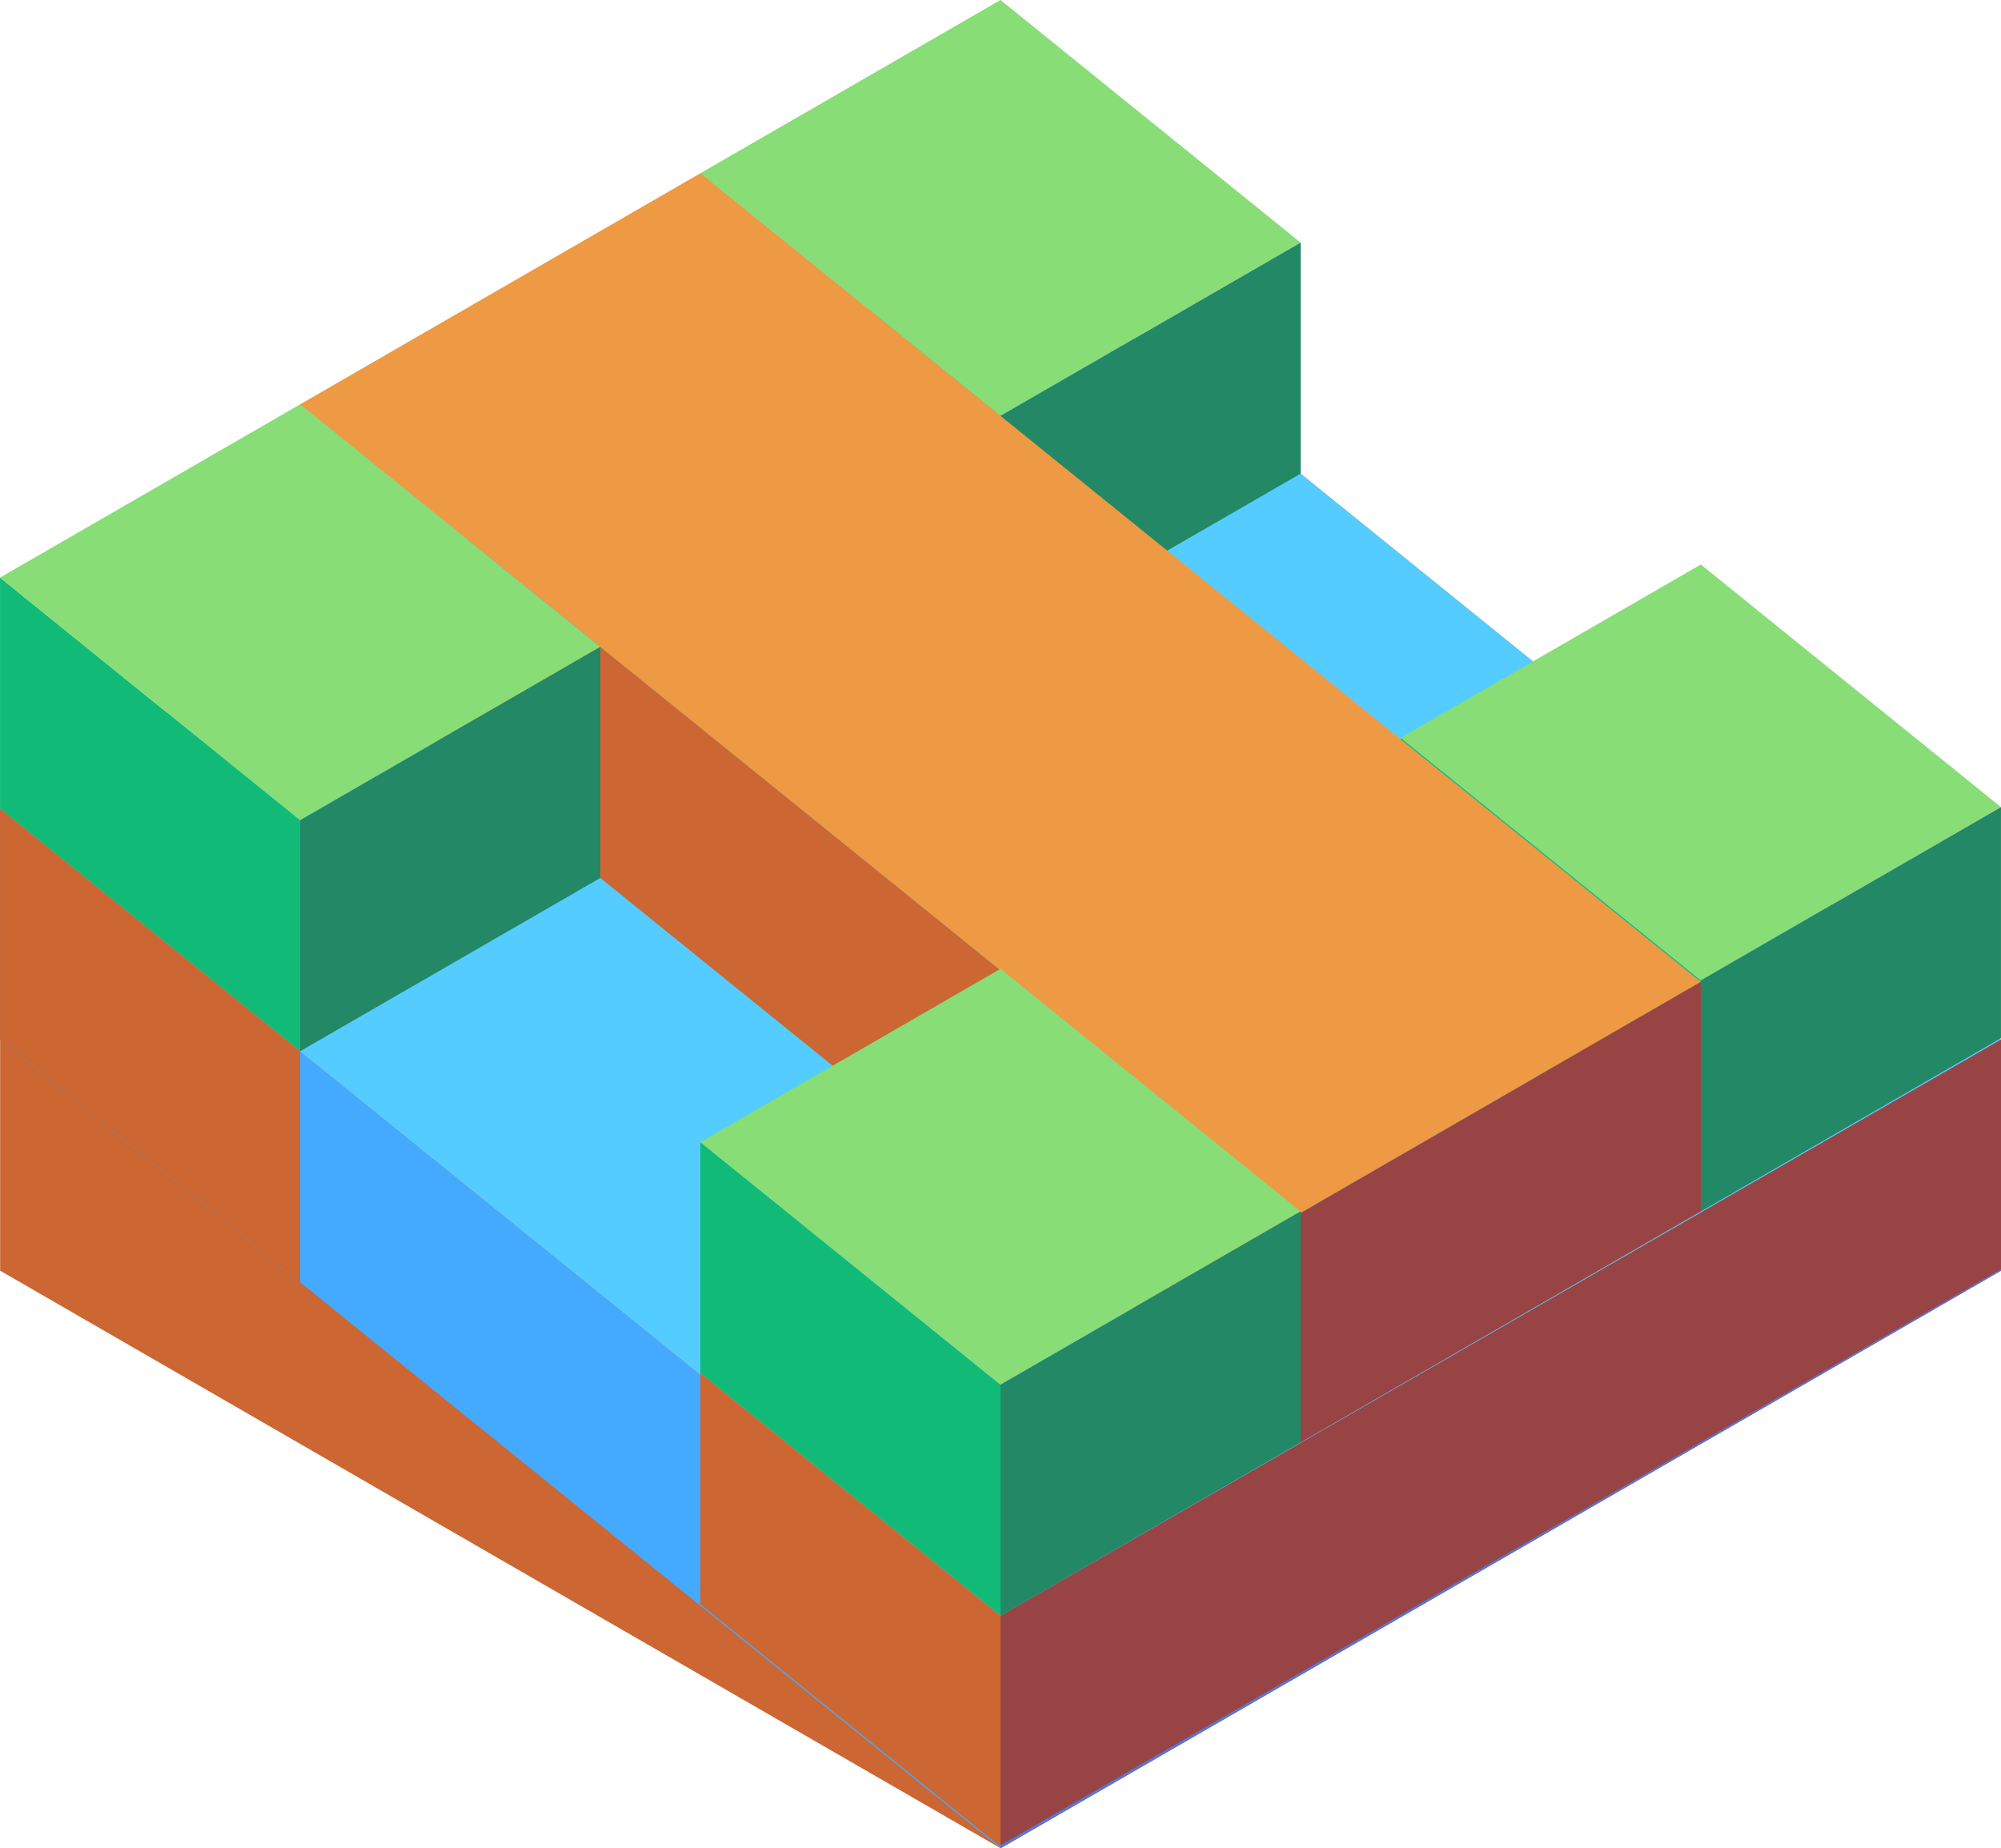 <svg xmlns="http://www.w3.org/2000/svg" viewBox="104.846 419.303 86.604 80.001"><path d="M104.852 454.302v20l43.301 25v-10z" fill="#c63"/><path d="M148.149 499.304l43.301-25v-10l-43.301 25z" fill="#944"/><path d="M148.149 489.304l-43.301-35 43.301-25 43.301 35z" fill="#e94"/><path d="M148.148 499.304l-43.301-35v-10l43.301 35z" fill="#4af"/><path d="M191.449 464.304l-43.301 25-43.301-35 43.301-25z" fill="#5cf"/><path d="M148.148 499.304l43.301-25v-10l-43.301 25z" fill="#57d"/><path d="M178.458 471.737l-12.99-10.5v-10l12.99 10.5z" fill="#1b7"/><path d="M178.458 461.737l12.99-7.5-12.99-10.5-12.99 7.5z" fill="#8d7"/><path d="M191.449 454.237v10l-12.99 7.5v-10z" fill="#286"/><path d="M148.147 447.303l-12.99-10.5v-10l12.99 10.5z" fill="#1b7"/><path d="M148.147 437.303l12.99-7.5-12.99-10.5-12.99 7.5z" fill="#8d7"/><path d="M161.138 429.803v10l-12.99 7.5v-10z" fill="#286"/><path d="M161.138 471.803l17.32-10-43.301-35-17.32 10z" fill="#e94"/><path d="M117.836 436.803v10l43.301 35v-10z" fill="#c63"/><path d="M161.138 471.803v9.934l17.32-10v-9.934z" fill="#944"/><path d="M117.837 464.803l-12.99-10.5v-10l12.99 10.5z" fill="#1b7"/><path d="M117.837 454.803l12.99-7.5-12.99-10.5-12.99 7.5z" fill="#8d7"/><path d="M130.828 447.303v10l-12.99 7.5v-10z" fill="#286"/><path d="M117.837 474.803l-12.99-10.5v-10l12.99 10.5z" fill="#c63"/><path d="M148.147 489.237l-12.99-10.5v-10l12.99 10.5z" fill="#1b7"/><path d="M148.147 479.237l12.99-7.5-12.99-10.5-12.99 7.5z" fill="#8d7"/><path d="M161.138 471.737v10l-12.99 7.5v-10z" fill="#286"/><path d="M148.148 499.237l-12.99-10.5v-10l12.99 10.5z" fill="#c63"/><path d="M148.148 489.237v9.934l43.301-24.934v-9.934z" fill="#944"/></svg>